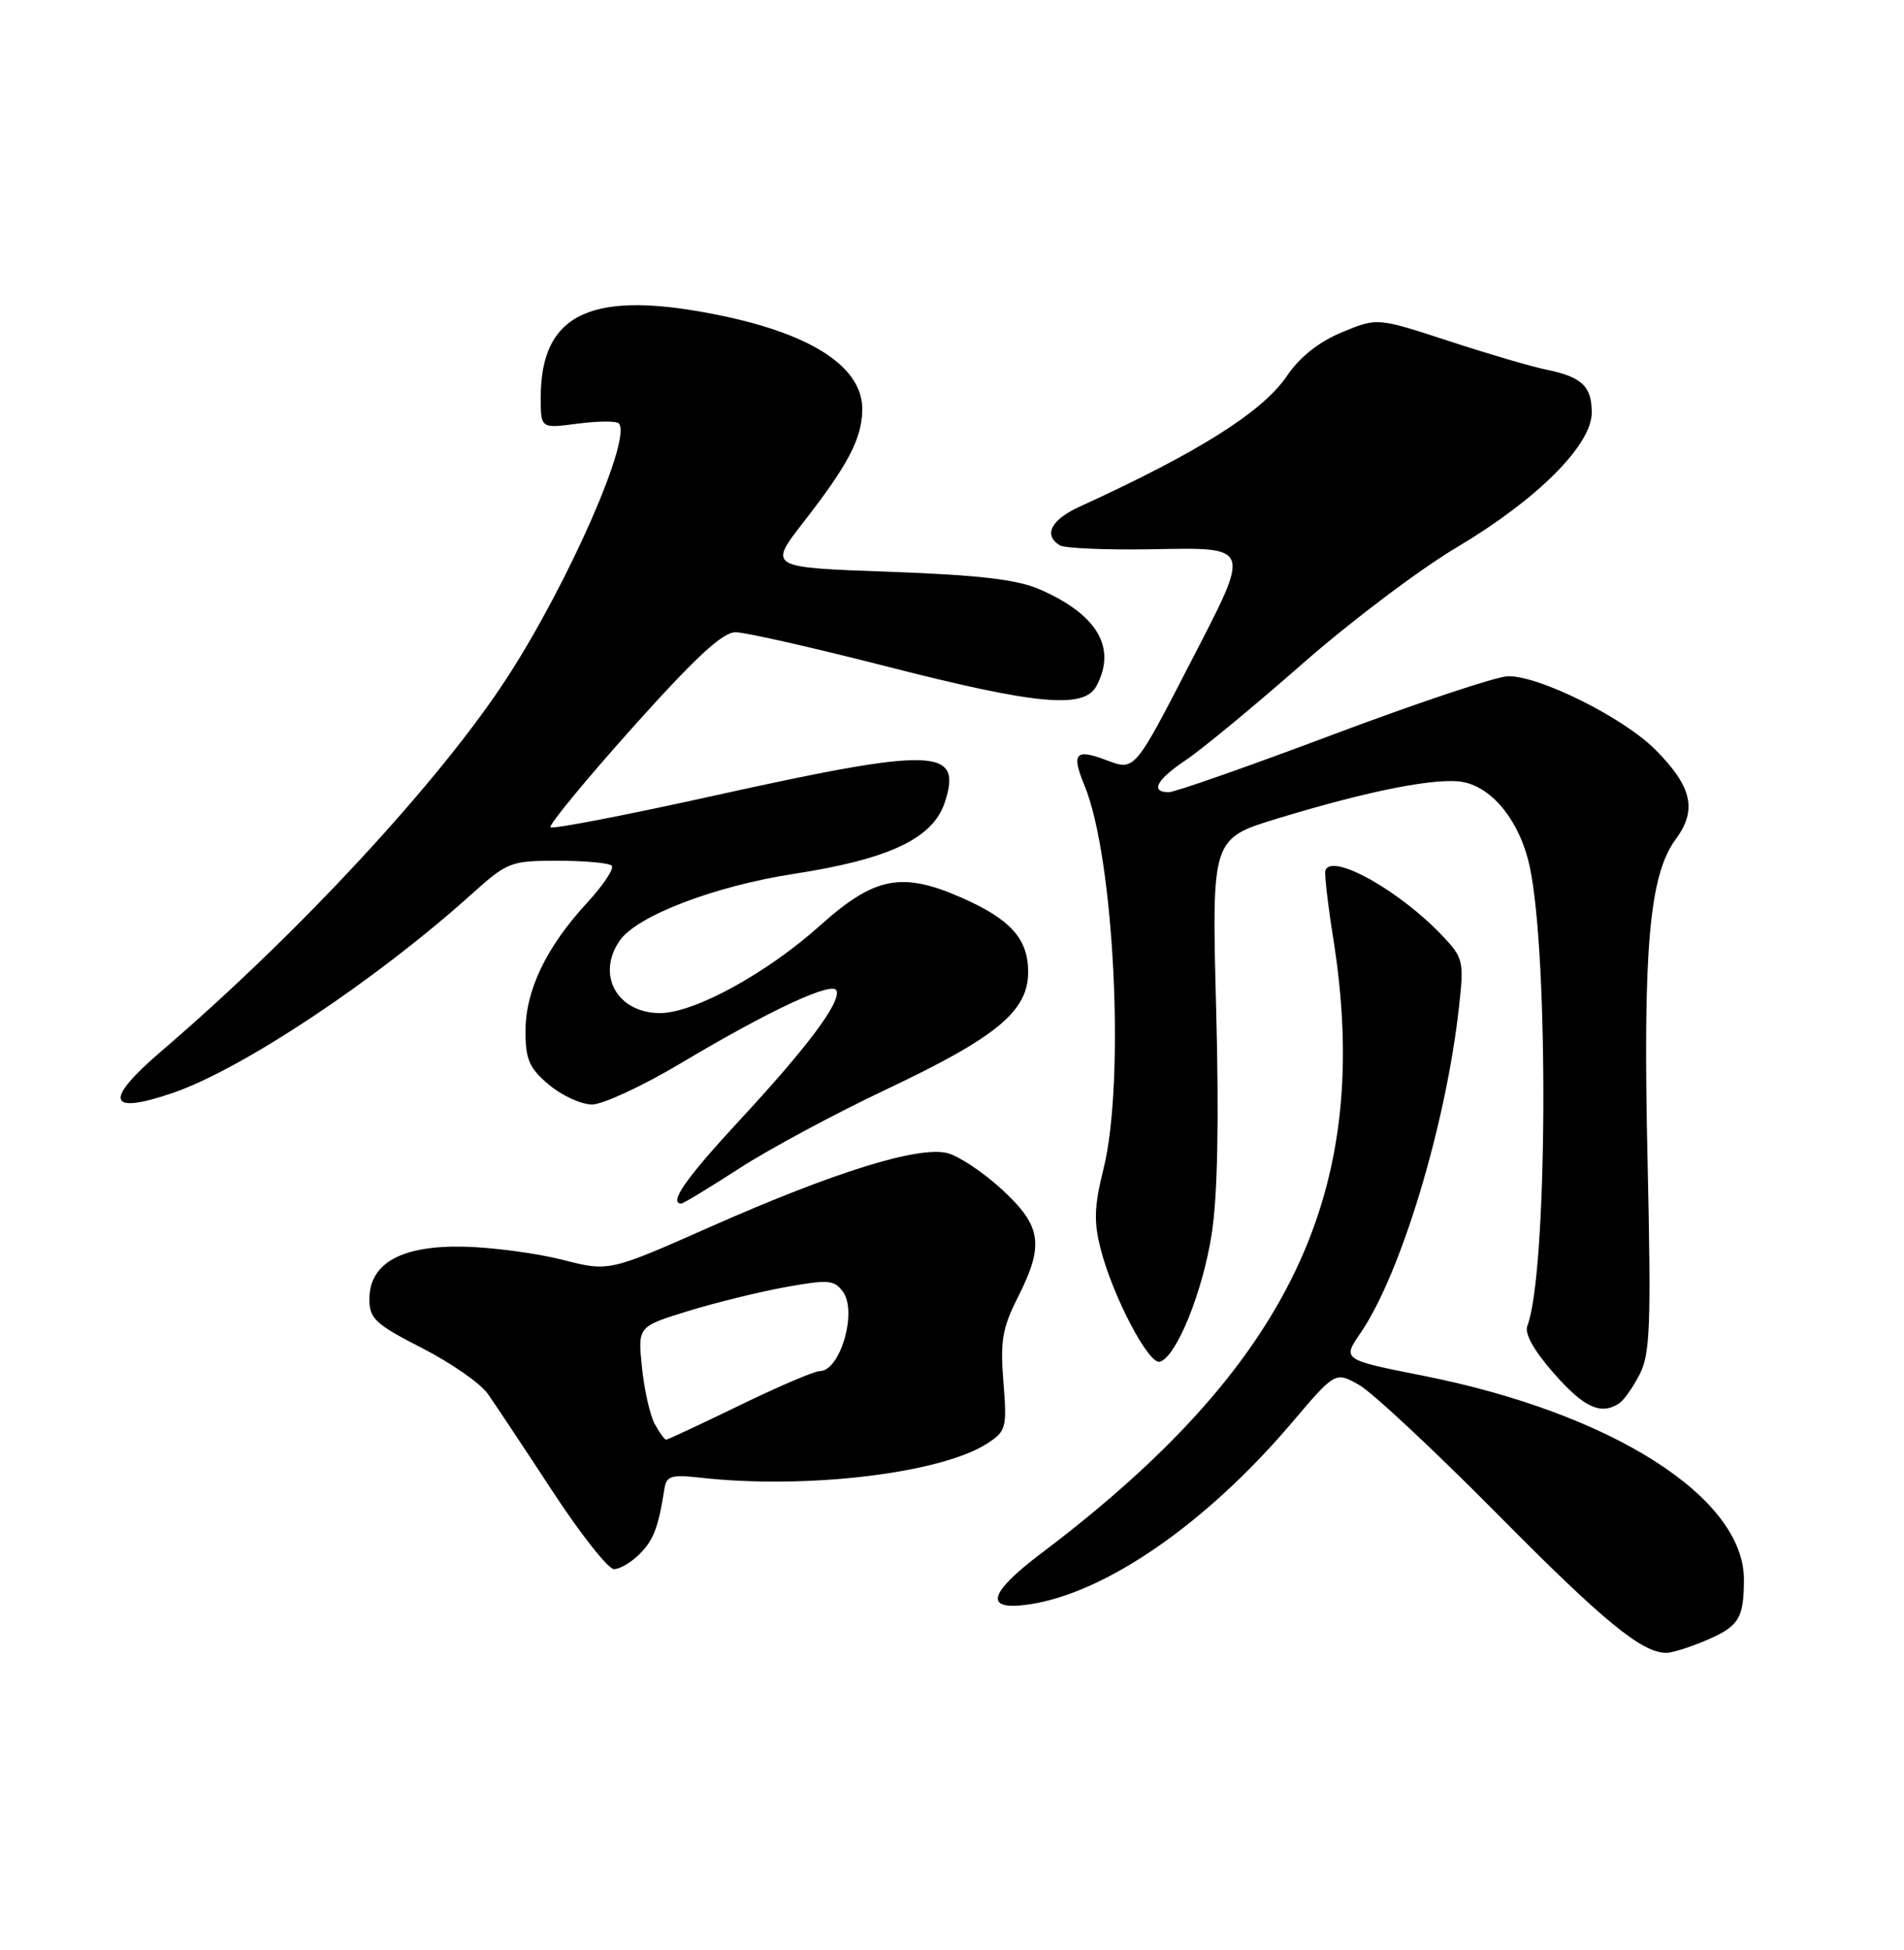 <?xml version="1.0" encoding="UTF-8" standalone="no"?>
<!DOCTYPE svg PUBLIC "-//W3C//DTD SVG 1.1//EN" "http://www.w3.org/Graphics/SVG/1.1/DTD/svg11.dtd" >
<svg xmlns="http://www.w3.org/2000/svg" xmlns:xlink="http://www.w3.org/1999/xlink" version="1.1" viewBox="0 0 250 256">
 <g >
 <path fill="currentColor"
d=" M 223.75 215.46 C 228.31 213.55 228.97 212.55 228.98 207.40 C 229.03 196.59 211.61 185.51 186.87 180.61 C 176.24 178.50 176.24 178.50 178.64 175.00 C 183.93 167.29 189.86 147.67 191.57 132.20 C 192.24 126.18 192.14 125.75 189.39 122.85 C 183.75 116.90 174.86 111.93 174.03 114.27 C 173.88 114.69 174.35 118.74 175.07 123.27 C 180.32 156.35 169.46 179.20 136.71 203.93 C 129.65 209.26 129.15 211.54 135.25 210.61 C 145.28 209.07 158.41 199.97 169.61 186.79 C 175.32 180.07 175.32 180.07 178.41 181.79 C 180.11 182.73 188.26 190.34 196.53 198.69 C 210.49 212.81 215.56 216.98 218.78 216.99 C 219.49 217.00 221.72 216.31 223.75 215.46 Z  M 83.97 204.03 C 85.82 202.18 86.45 200.51 87.23 195.50 C 87.50 193.75 88.11 193.56 92.02 194.00 C 105.92 195.55 123.66 193.42 129.68 189.47 C 132.11 187.88 132.23 187.42 131.75 181.43 C 131.32 176.08 131.61 174.33 133.62 170.37 C 137.14 163.42 136.78 160.97 131.56 156.16 C 129.12 153.91 125.89 151.76 124.39 151.38 C 120.58 150.43 109.55 153.86 93.39 161.01 C 79.98 166.95 79.98 166.95 73.90 165.40 C 70.55 164.54 64.74 163.76 60.98 163.67 C 52.73 163.47 48.50 165.81 48.50 170.58 C 48.50 173.11 49.30 173.85 55.40 176.97 C 59.20 178.91 63.10 181.62 64.06 183.00 C 65.03 184.38 68.84 190.11 72.53 195.75 C 76.22 201.39 79.86 206.00 80.62 206.00 C 81.38 206.00 82.89 205.11 83.97 204.03 Z  M 212.61 184.23 C 213.22 183.83 214.43 182.11 215.30 180.41 C 216.67 177.74 216.81 173.92 216.33 152.41 C 215.70 124.57 216.55 114.89 220.03 110.17 C 222.88 106.32 222.17 103.24 217.32 98.39 C 213.09 94.16 202.03 88.67 197.97 88.78 C 196.43 88.83 186.12 92.27 175.05 96.43 C 163.99 100.59 154.27 104.00 153.47 104.00 C 150.97 104.00 151.84 102.37 155.75 99.75 C 157.81 98.37 164.68 92.70 171.00 87.15 C 177.32 81.60 186.45 74.72 191.29 71.85 C 201.82 65.59 209.00 58.43 209.00 54.17 C 209.00 50.70 207.70 49.48 203.00 48.52 C 201.07 48.13 195.30 46.43 190.17 44.75 C 180.84 41.70 180.84 41.70 176.21 43.62 C 173.18 44.87 170.67 46.86 168.98 49.35 C 165.76 54.09 157.35 59.39 141.75 66.52 C 138.01 68.22 136.97 70.25 139.15 71.59 C 139.78 71.98 145.18 72.21 151.15 72.11 C 164.43 71.87 164.30 71.51 156.44 86.73 C 148.89 101.37 149.02 101.21 145.20 99.77 C 141.19 98.26 140.65 98.90 142.39 103.10 C 146.30 112.51 147.76 142.02 144.88 153.51 C 143.67 158.36 143.60 160.40 144.53 164.01 C 146.14 170.25 150.85 179.21 152.30 178.77 C 154.47 178.12 157.91 169.63 159.10 162.00 C 159.88 157.00 160.07 147.08 159.68 132.29 C 159.10 110.09 159.10 110.09 167.76 107.45 C 179.86 103.76 188.81 102.01 192.17 102.68 C 196.08 103.47 199.61 107.97 200.85 113.74 C 203.40 125.61 203.18 167.33 200.54 174.07 C 200.15 175.07 201.42 177.34 204.05 180.32 C 208.00 184.81 210.21 185.82 212.61 184.23 Z  M 97.07 153.39 C 100.99 150.85 109.66 146.19 116.35 143.03 C 130.89 136.15 135.00 132.75 135.00 127.60 C 135.00 123.24 132.68 120.67 126.19 117.82 C 118.38 114.40 114.81 115.11 107.66 121.52 C 100.68 127.78 91.14 133.00 86.67 133.00 C 81.03 133.00 78.24 127.96 81.39 123.46 C 83.66 120.22 93.81 116.34 104.19 114.73 C 116.76 112.79 122.49 110.08 124.05 105.35 C 126.43 98.13 122.75 98.04 93.43 104.53 C 82.07 107.04 72.55 108.88 72.28 108.61 C 72.01 108.34 76.84 102.47 83.02 95.56 C 91.28 86.33 94.87 83.00 96.58 83.00 C 97.85 83.00 106.79 85.03 116.45 87.50 C 136.03 92.52 142.34 93.11 143.96 90.07 C 146.66 85.03 144.09 80.67 136.49 77.36 C 133.51 76.07 128.51 75.49 116.69 75.06 C 100.87 74.50 100.87 74.50 105.54 68.50 C 111.32 61.06 113.12 57.66 113.22 53.91 C 113.38 48.38 106.96 44.02 94.96 41.49 C 77.87 37.90 71.00 40.96 71.00 52.18 C 71.00 56.26 71.00 56.26 75.82 55.62 C 78.47 55.27 80.91 55.25 81.24 55.58 C 83.05 57.38 74.69 76.44 66.66 88.85 C 57.93 102.35 39.27 122.52 21.22 137.97 C 13.59 144.51 14.08 146.41 22.64 143.50 C 31.72 140.41 49.29 128.74 61.84 117.46 C 66.62 113.16 67.02 113.00 73.23 113.00 C 76.77 113.00 79.96 113.29 80.32 113.65 C 80.68 114.01 79.21 116.22 77.06 118.55 C 71.72 124.35 69.00 130.02 69.00 135.37 C 69.00 139.11 69.49 140.23 72.08 142.41 C 73.77 143.83 76.32 145.00 77.74 145.00 C 79.16 145.00 84.44 142.54 89.47 139.54 C 101.18 132.56 109.40 128.74 109.85 130.07 C 110.38 131.64 105.94 137.56 97.03 147.16 C 90.05 154.70 87.74 158.00 89.47 158.00 C 89.73 158.00 93.15 155.92 97.07 153.39 Z  M 85.95 186.91 C 85.34 185.77 84.59 182.43 84.29 179.50 C 83.74 174.16 83.74 174.16 90.28 172.14 C 93.88 171.03 99.65 169.61 103.11 168.98 C 108.75 167.96 109.54 168.02 110.68 169.58 C 112.60 172.20 110.32 180.00 107.64 180.00 C 106.93 180.00 102.19 182.03 97.11 184.50 C 92.02 186.97 87.68 189.00 87.47 189.00 C 87.25 189.00 86.57 188.06 85.95 186.91 Z "/>
</g>
</svg>